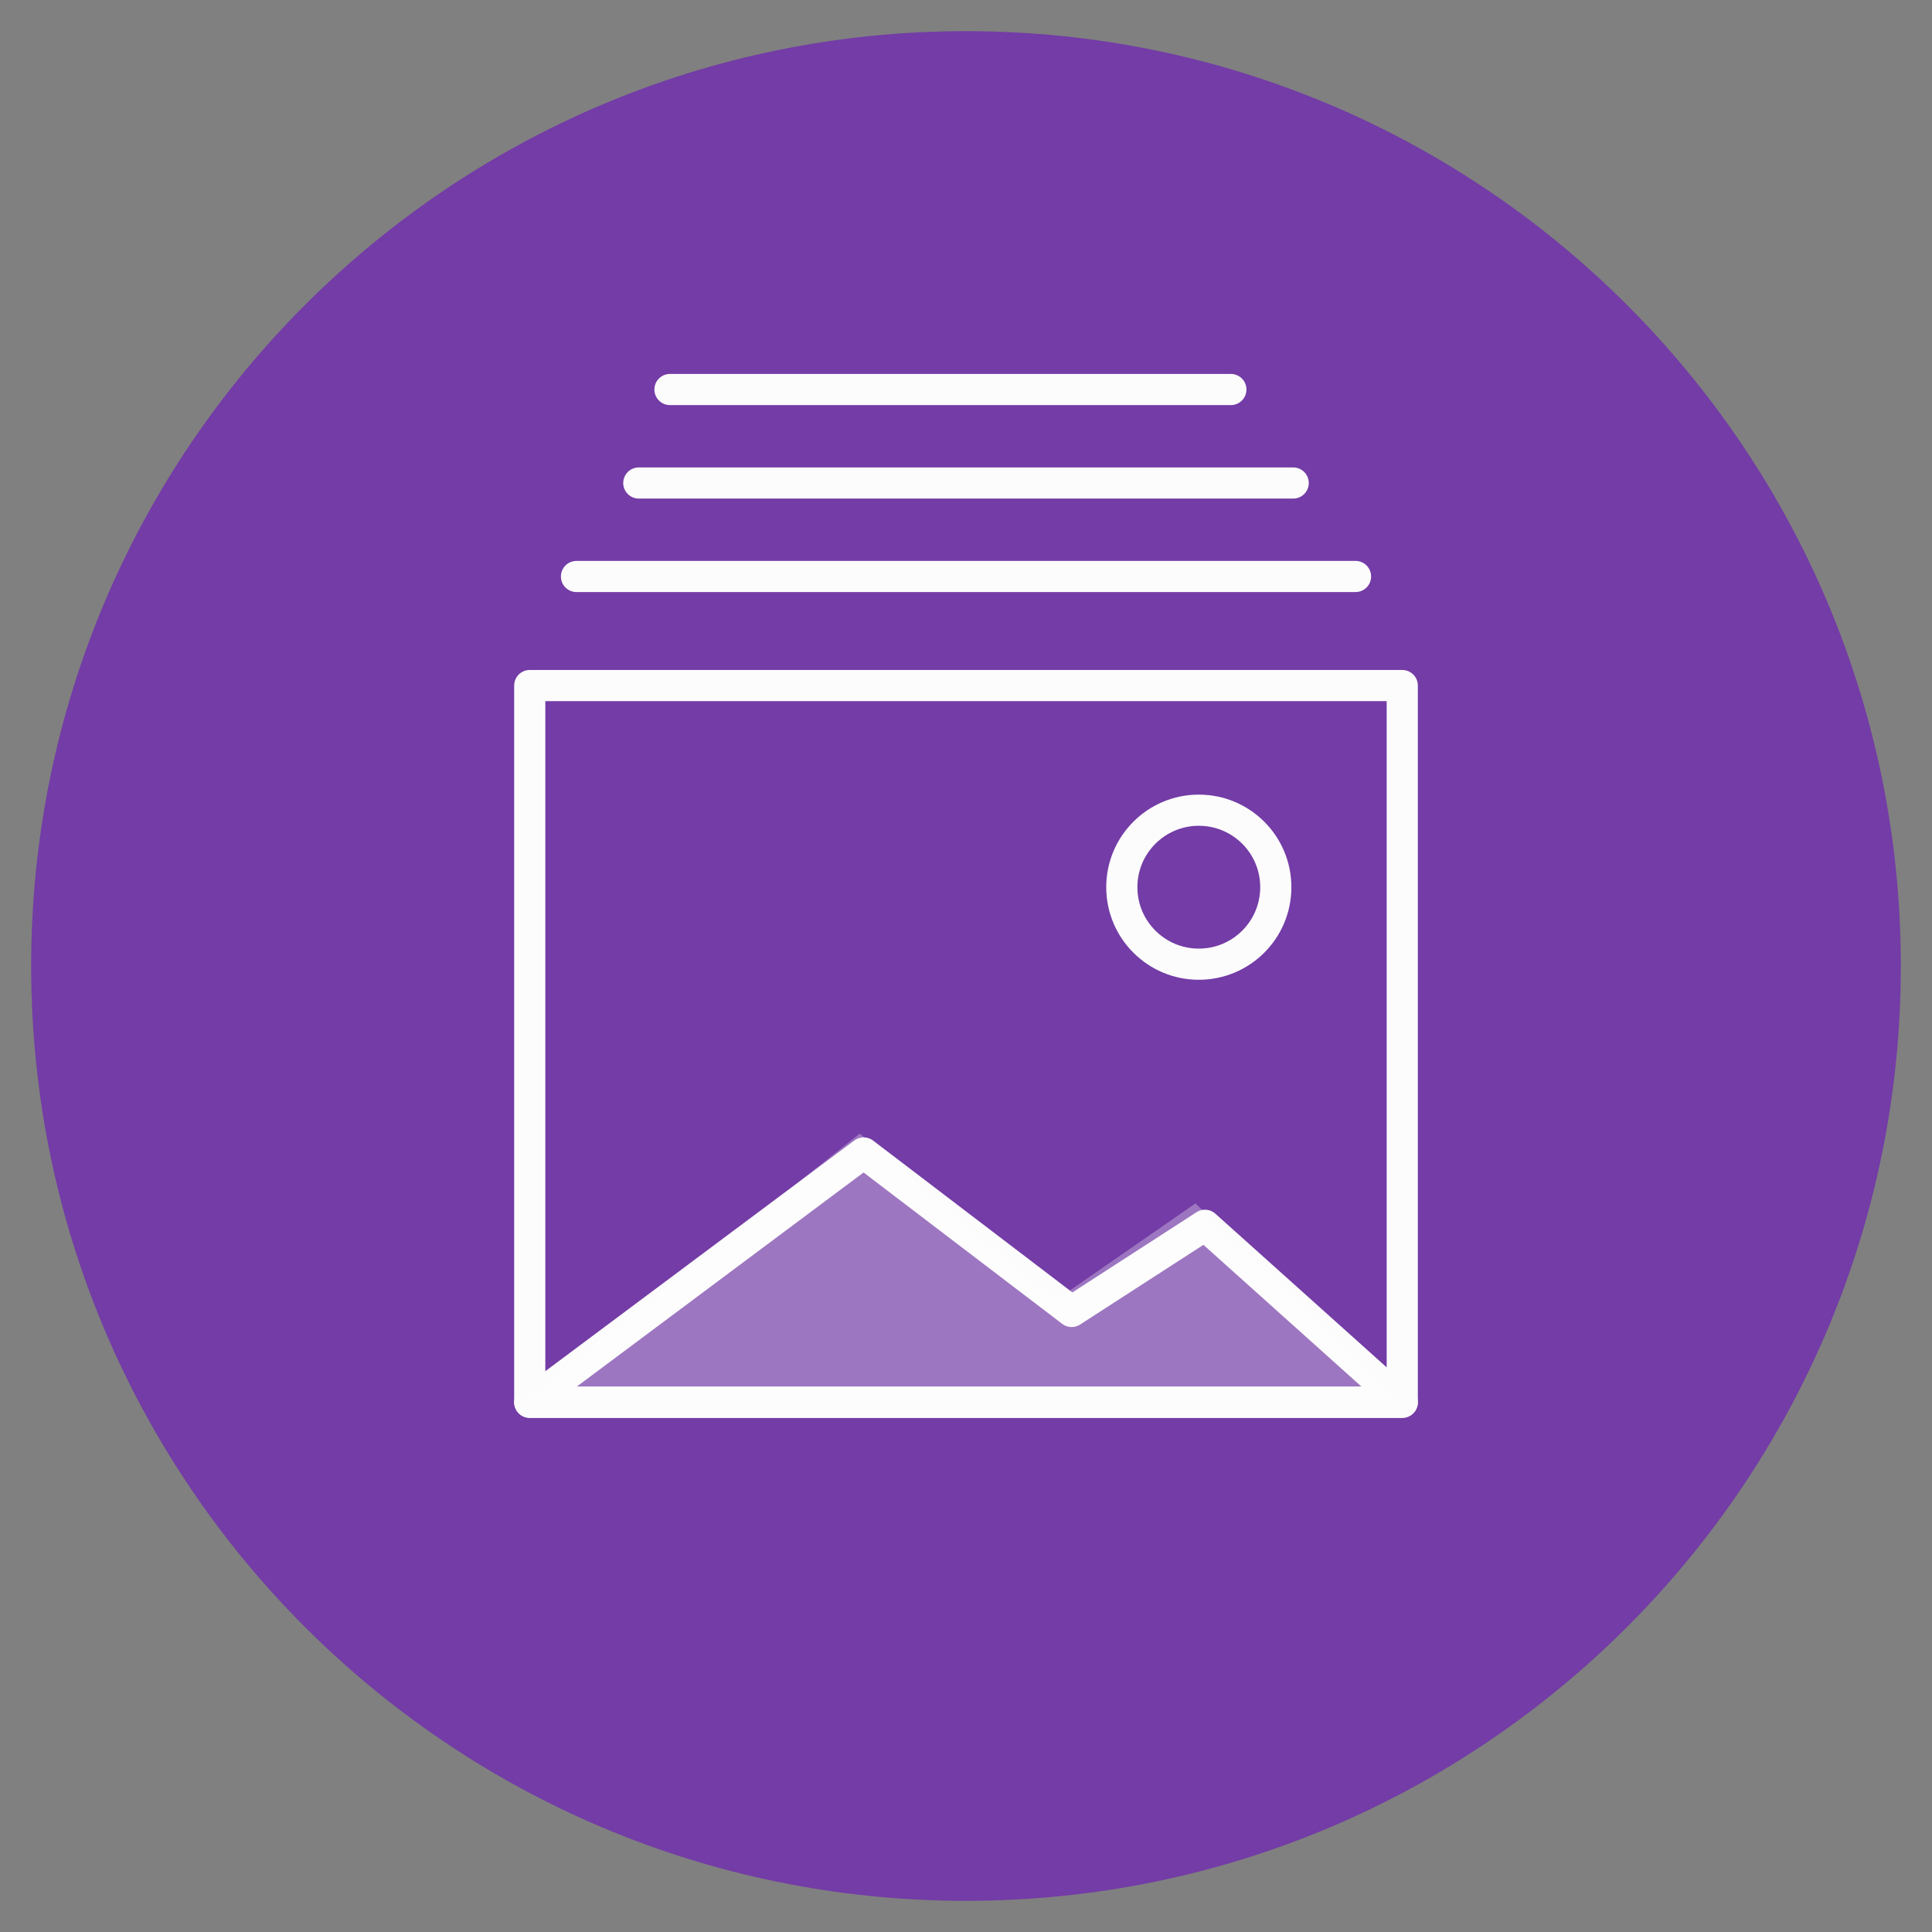 <?xml version="1.0" encoding="UTF-8" standalone="no"?>
<svg width="62px" height="62px" viewBox="0 0 62 62" version="1.1" xmlns="http://www.w3.org/2000/svg" xmlns:xlink="http://www.w3.org/1999/xlink" xmlns:sketch="http://www.bohemiancoding.com/sketch/ns">
    <rect x="0" y="0" width="62" height="62" fill="#808080" stroke="none"/>
    <!-- Generator: Sketch 3.4.2 (15855) - http://www.bohemiancoding.com/sketch -->
    <title>pro-gallery (62)</title>
    <desc>Created with Sketch.</desc>
    <defs>
        <path id="path-1" d="M0,0 L60,0 L60,60 L0,60 L0,0 Z"></path>
        <path id="path-3" d="M29,34 L1,34 L1,11 L29,11 L29,34 Z"></path>
    </defs>
    <g id="Page-1" stroke="none" stroke-width="1" fill="none" fill-rule="evenodd" sketch:type="MSPage">
        <g id="pro-gallery-(62)" sketch:type="MSArtboardGroup">
            <g id="Page-1-Copy" sketch:type="MSLayerGroup" transform="translate(1, 1)">
                <path d="M60,30 C60,46.569 46.569,60 30,60 C13.431,60 0,46.569 0,30 C0,13.431 13.431,0 30,0 C46.569,0 60,13.431 60,30" id="Fill-1" fill="#733CA6" sketch:type="MSShapeGroup"></path>
                <g id="Clip-4">
                    <mask id="mask-2" sketch:name="Clip 4" fill="white">
                        <use xlink:href="#path-1"></use>
                    </mask>
                    <g></g>
                </g>
                <g id="Group" transform="translate(15, 10)">
                    <g id="Stroke-3">
                        <use stroke="#FCFCFC" stroke-width="1" stroke-linejoin="round" sketch:type="MSShapeGroup" xlink:href="#path-3"></use>
                        <use stroke="none" xlink:href="#path-3"></use>
                        <use stroke="none" xlink:href="#path-3"></use>
                    </g>
                    <path d="M22.669,28.321 L18.39,31.086 L11.716,26 L1,34 L14.789,34 L22.669,34 L29,34 L22.669,28.321 L22.669,28.321 Z" id="Stroke-5" stroke="#FCFCFC" stroke-linejoin="round" sketch:type="MSShapeGroup"></path>
                    <path d="M22.471,15 C21.107,15 20,16.107 20,17.471 C20,18.836 21.107,19.942 22.471,19.942 C23.837,19.942 24.942,18.836 24.942,17.471 C24.942,16.107 23.837,15 22.471,15 Z" id="Stroke-6" stroke="#FCFCFC" stroke-linejoin="round" sketch:type="MSShapeGroup"></path>
                    <path d="M2.5,7.5 L27.5,7.5" id="Stroke-7" stroke="#FCFCFC" stroke-linecap="round" stroke-linejoin="round" sketch:type="MSShapeGroup"></path>
                    <path d="M4.5,4.5 L25.5,4.5" id="Stroke-8" stroke="#FCFCFC" stroke-linecap="round" stroke-linejoin="round" sketch:type="MSShapeGroup"></path>
                    <path d="M5.5,1.5 L23.5,1.5" id="Stroke-9" stroke="#FCFCFC" stroke-linecap="round" stroke-linejoin="round" sketch:type="MSShapeGroup"></path>
                    <path d="M22.365,27.618 L17.88,30.726 L11.591,25.377 L0.737,34 L14.108,34 L22.365,34 L29,34 L22.365,27.618 Z" id="Fill-10" opacity="0.3" fill="#FFFFFF" sketch:type="MSShapeGroup"></path>
                </g>
            </g>
        </g>
    </g>
</svg>